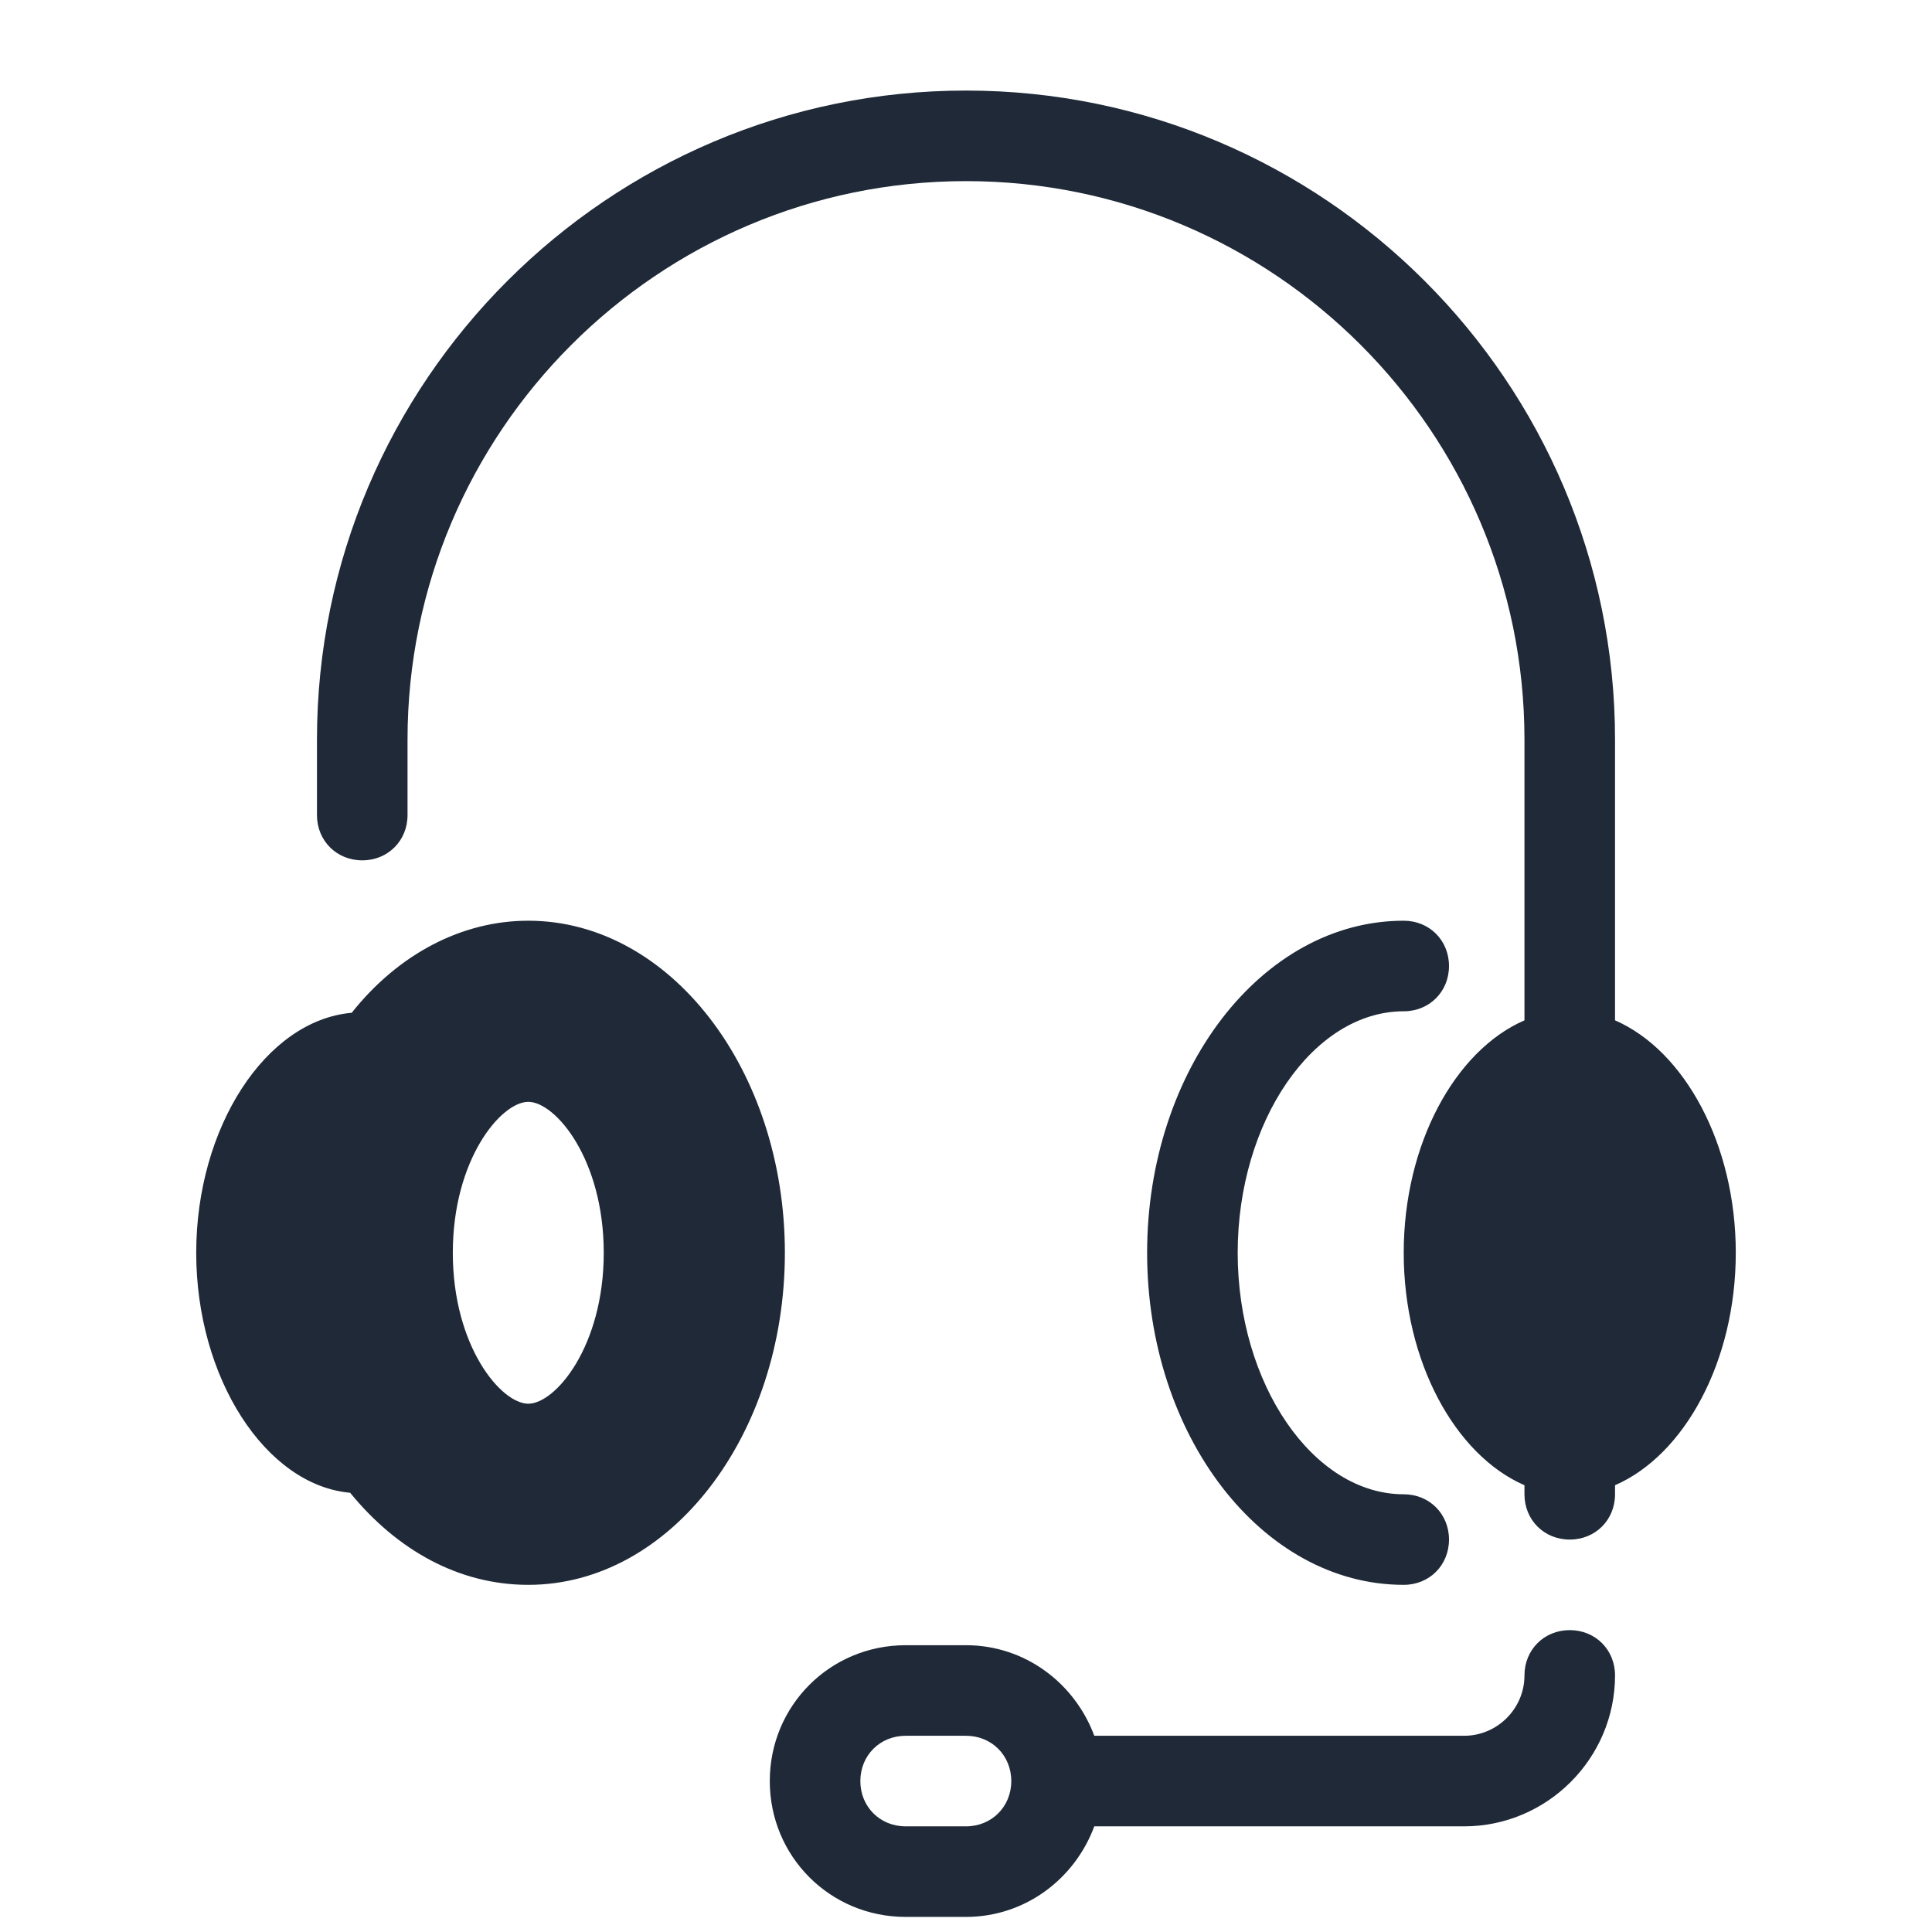 ﻿<?xml version="1.0" encoding="utf-8"?>
<svg xmlns="http://www.w3.org/2000/svg" viewBox="0 0 128 128" width="512" height="512">
  <path d="M64 6C40.3 6 21 25.3 21 49L21 54C21 55.7 22.3 57 24 57C25.7 57 27 55.7 27 54L27 49C27 28.6 43.6 12 64 12C84.4 12 101 28.6 101 49L101 67.6C96.4 69.6 93 75.8 93 83C93 90.2 96.4 96.4 101 98.4L101 99C101 100.7 102.3 102 104 102C105.7 102 107 100.7 107 99L107 98.4C111.6 96.4 115 90.2 115 83C115 75.8 111.6 69.6 107 67.6L107 49C107 25.3 87.7 6 64 6 z M 35 61C30.6 61 26.401 63.2 23.301 67.1C17.601 67.6 13 74.7 13 83C13 91.3 17.599 98.4 23.199 98.9C26.299 102.7 30.4 105 35 105C44.4 105 52 95.1 52 83C52 70.9 44.4 61 35 61 z M 93 61C83.6 61 76 70.9 76 83C76 95.1 83.6 105 93 105C94.7 105 96 103.7 96 102C96 100.3 94.7 99 93 99C87 99 82 91.7 82 83C82 74.3 87 67 93 67C94.7 67 96 65.7 96 64C96 62.3 94.7 61 93 61 z M 35 73C36.8 73 40 76.8 40 83C40 89.2 36.8 93 35 93C33.2 93 30 89.2 30 83C30 76.8 33.2 73 35 73 z M 104 108C102.3 108 101 109.3 101 111C101 113.2 99.2 115 97 115L72.5 115C71.2 111.5 67.9 109 64 109L60 109C55 109 51 113 51 118C51 123 55 127 60 127L64 127C67.9 127 71.2 124.5 72.5 121L97 121C102.5 121 107 116.5 107 111C107 109.3 105.7 108 104 108 z M 60 115L64 115C65.7 115 67 116.3 67 118C67 119.7 65.7 121 64 121L60 121C58.3 121 57 119.7 57 118C57 116.3 58.3 115 60 115 z" fill="#1F2937" />
</svg>